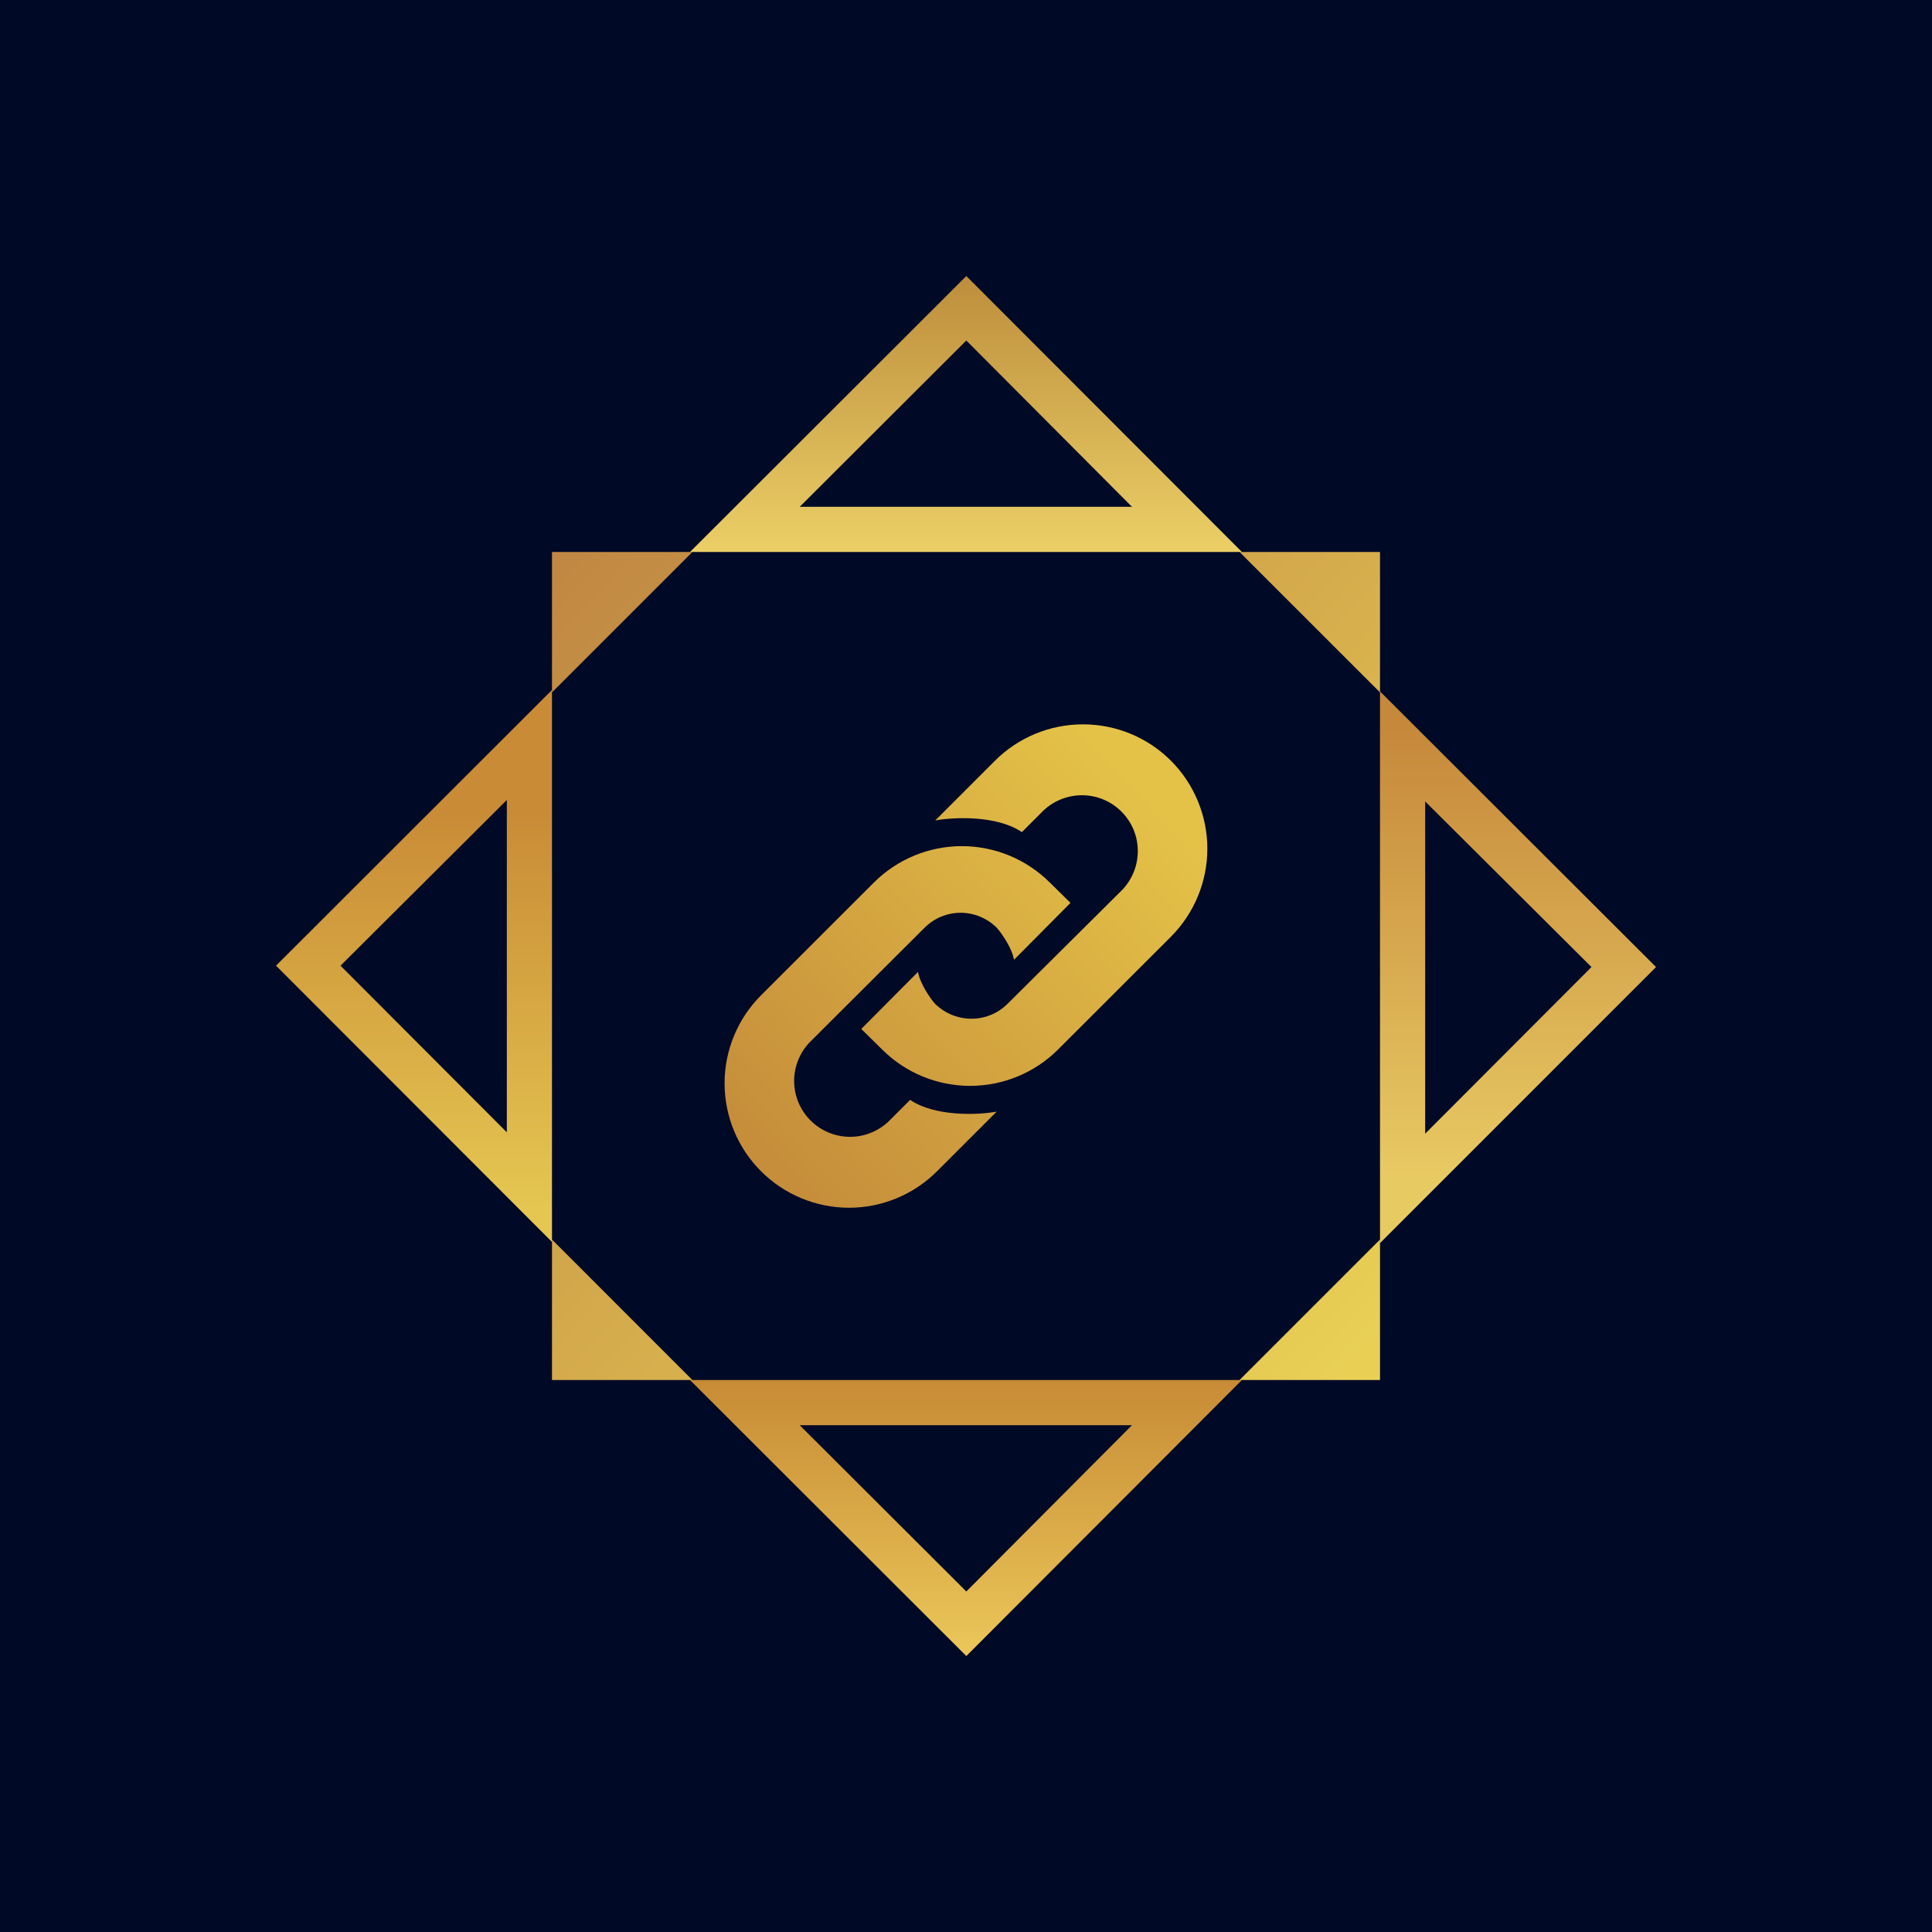 <svg width="24" height="24" viewBox="0 0 24 24" fill="none" xmlns="http://www.w3.org/2000/svg">
<g clip-path="url(#clip0_31_10832)">
<path d="M0 0H24V24H0V0Z" fill="#000926"/>
<path fill-rule="evenodd" clip-rule="evenodd" d="M15.428 6.857L12.004 3.429L8.571 6.857H15.428ZM14.066 6.3L12.004 4.23L9.934 6.296H14.066V6.3Z" fill="url(#paint0_linear_31_10832)"/>
<path fill-rule="evenodd" clip-rule="evenodd" d="M15.428 17.143L12.004 20.572L8.571 17.143H15.428ZM14.066 17.7L12.004 19.77L9.934 17.704H14.066V17.7Z" fill="url(#paint1_linear_31_10832)"/>
<path fill-rule="evenodd" clip-rule="evenodd" d="M6.857 8.571L3.429 11.996L6.857 15.428V8.571ZM6.3 9.934L4.23 11.996L6.296 14.066V9.934H6.3Z" fill="url(#paint2_linear_31_10832)"/>
<path fill-rule="evenodd" clip-rule="evenodd" d="M17.143 8.589L20.572 12.013L17.143 15.442V8.584V8.589ZM17.7 9.952L19.77 12.013L17.704 14.083V9.952H17.7Z" fill="url(#paint3_linear_31_10832)"/>
<path d="M6.857 15.398V17.143H8.601L6.857 15.398ZM15.398 17.143H17.143V15.398L15.398 17.143ZM17.143 8.601V6.857H15.398L17.143 8.601ZM8.601 6.857H6.857V8.601L8.601 6.857Z" fill="url(#paint4_linear_31_10832)"/>
<path d="M10.701 12.784L10.958 13.037C11.248 13.327 11.642 13.489 12.051 13.489C12.461 13.489 12.854 13.327 13.144 13.037L14.546 11.636C14.835 11.346 14.998 10.953 14.998 10.543C14.998 10.133 14.835 9.74 14.546 9.45C14.256 9.16 13.863 8.998 13.453 8.998C13.043 8.998 12.65 9.16 12.36 9.45L11.618 10.192C11.85 10.149 12.386 10.127 12.694 10.337L12.964 10.067C13.096 9.944 13.27 9.876 13.451 9.879C13.631 9.881 13.803 9.954 13.931 10.082C14.059 10.21 14.132 10.382 14.134 10.562C14.137 10.743 14.069 10.917 13.946 11.049L12.514 12.472C12.266 12.716 11.871 12.716 11.618 12.472C11.558 12.407 11.426 12.214 11.404 12.073L10.701 12.78V12.784ZM13.298 11.216L13.041 10.963C12.751 10.674 12.358 10.511 11.948 10.511C11.539 10.511 11.146 10.674 10.856 10.963L9.454 12.364C9.164 12.654 9.001 13.047 9.001 13.457C9.001 13.867 9.164 14.26 9.454 14.55C9.744 14.84 10.137 15.003 10.547 15.003C10.957 15.003 11.35 14.84 11.64 14.55L12.381 13.809C12.15 13.852 11.614 13.873 11.306 13.663L11.036 13.933C10.904 14.057 10.73 14.125 10.549 14.122C10.369 14.119 10.196 14.046 10.069 13.919C9.941 13.791 9.868 13.619 9.865 13.438C9.863 13.258 9.93 13.083 10.054 12.952L11.486 11.524C11.604 11.406 11.765 11.339 11.933 11.339C12.101 11.339 12.262 11.406 12.381 11.524C12.441 11.589 12.574 11.782 12.596 11.923L13.298 11.216Z" fill="url(#paint5_linear_31_10832)"/>
</g>
<defs>
<linearGradient id="paint0_linear_31_10832" x1="12" y1="3.429" x2="12" y2="6.857" gradientUnits="userSpaceOnUse">
<stop stop-color="#BD8E3C"/>
<stop offset="1" stop-color="#EBCF66"/>
</linearGradient>
<linearGradient id="paint1_linear_31_10832" x1="12" y1="20.572" x2="12" y2="17.143" gradientUnits="userSpaceOnUse">
<stop stop-color="#EBC759"/>
<stop offset="1" stop-color="#C78B35"/>
</linearGradient>
<linearGradient id="paint2_linear_31_10832" x1="6.373" y1="10.08" x2="6.373" y2="15.008" gradientUnits="userSpaceOnUse">
<stop stop-color="#C98B36"/>
<stop offset="1" stop-color="#E5C651"/>
</linearGradient>
<linearGradient id="paint3_linear_31_10832" x1="17.143" y1="9" x2="17.143" y2="14.657" gradientUnits="userSpaceOnUse">
<stop stop-color="#C6883B"/>
<stop offset="1" stop-color="#E8CA63"/>
</linearGradient>
<linearGradient id="paint4_linear_31_10832" x1="6.48" y1="7.62" x2="16.74" y2="17.143" gradientUnits="userSpaceOnUse">
<stop stop-color="#C18843"/>
<stop offset="1" stop-color="#E9D055"/>
</linearGradient>
<linearGradient id="paint5_linear_31_10832" x1="9.686" y1="14.434" x2="14.37" y2="9.973" gradientUnits="userSpaceOnUse">
<stop stop-color="#C68E3B"/>
<stop offset="1" stop-color="#E4C247"/>
</linearGradient>
<clipPath id="clip0_31_10832">
<rect width="24" height="24" fill="white"/>
</clipPath>
</defs>
</svg>
